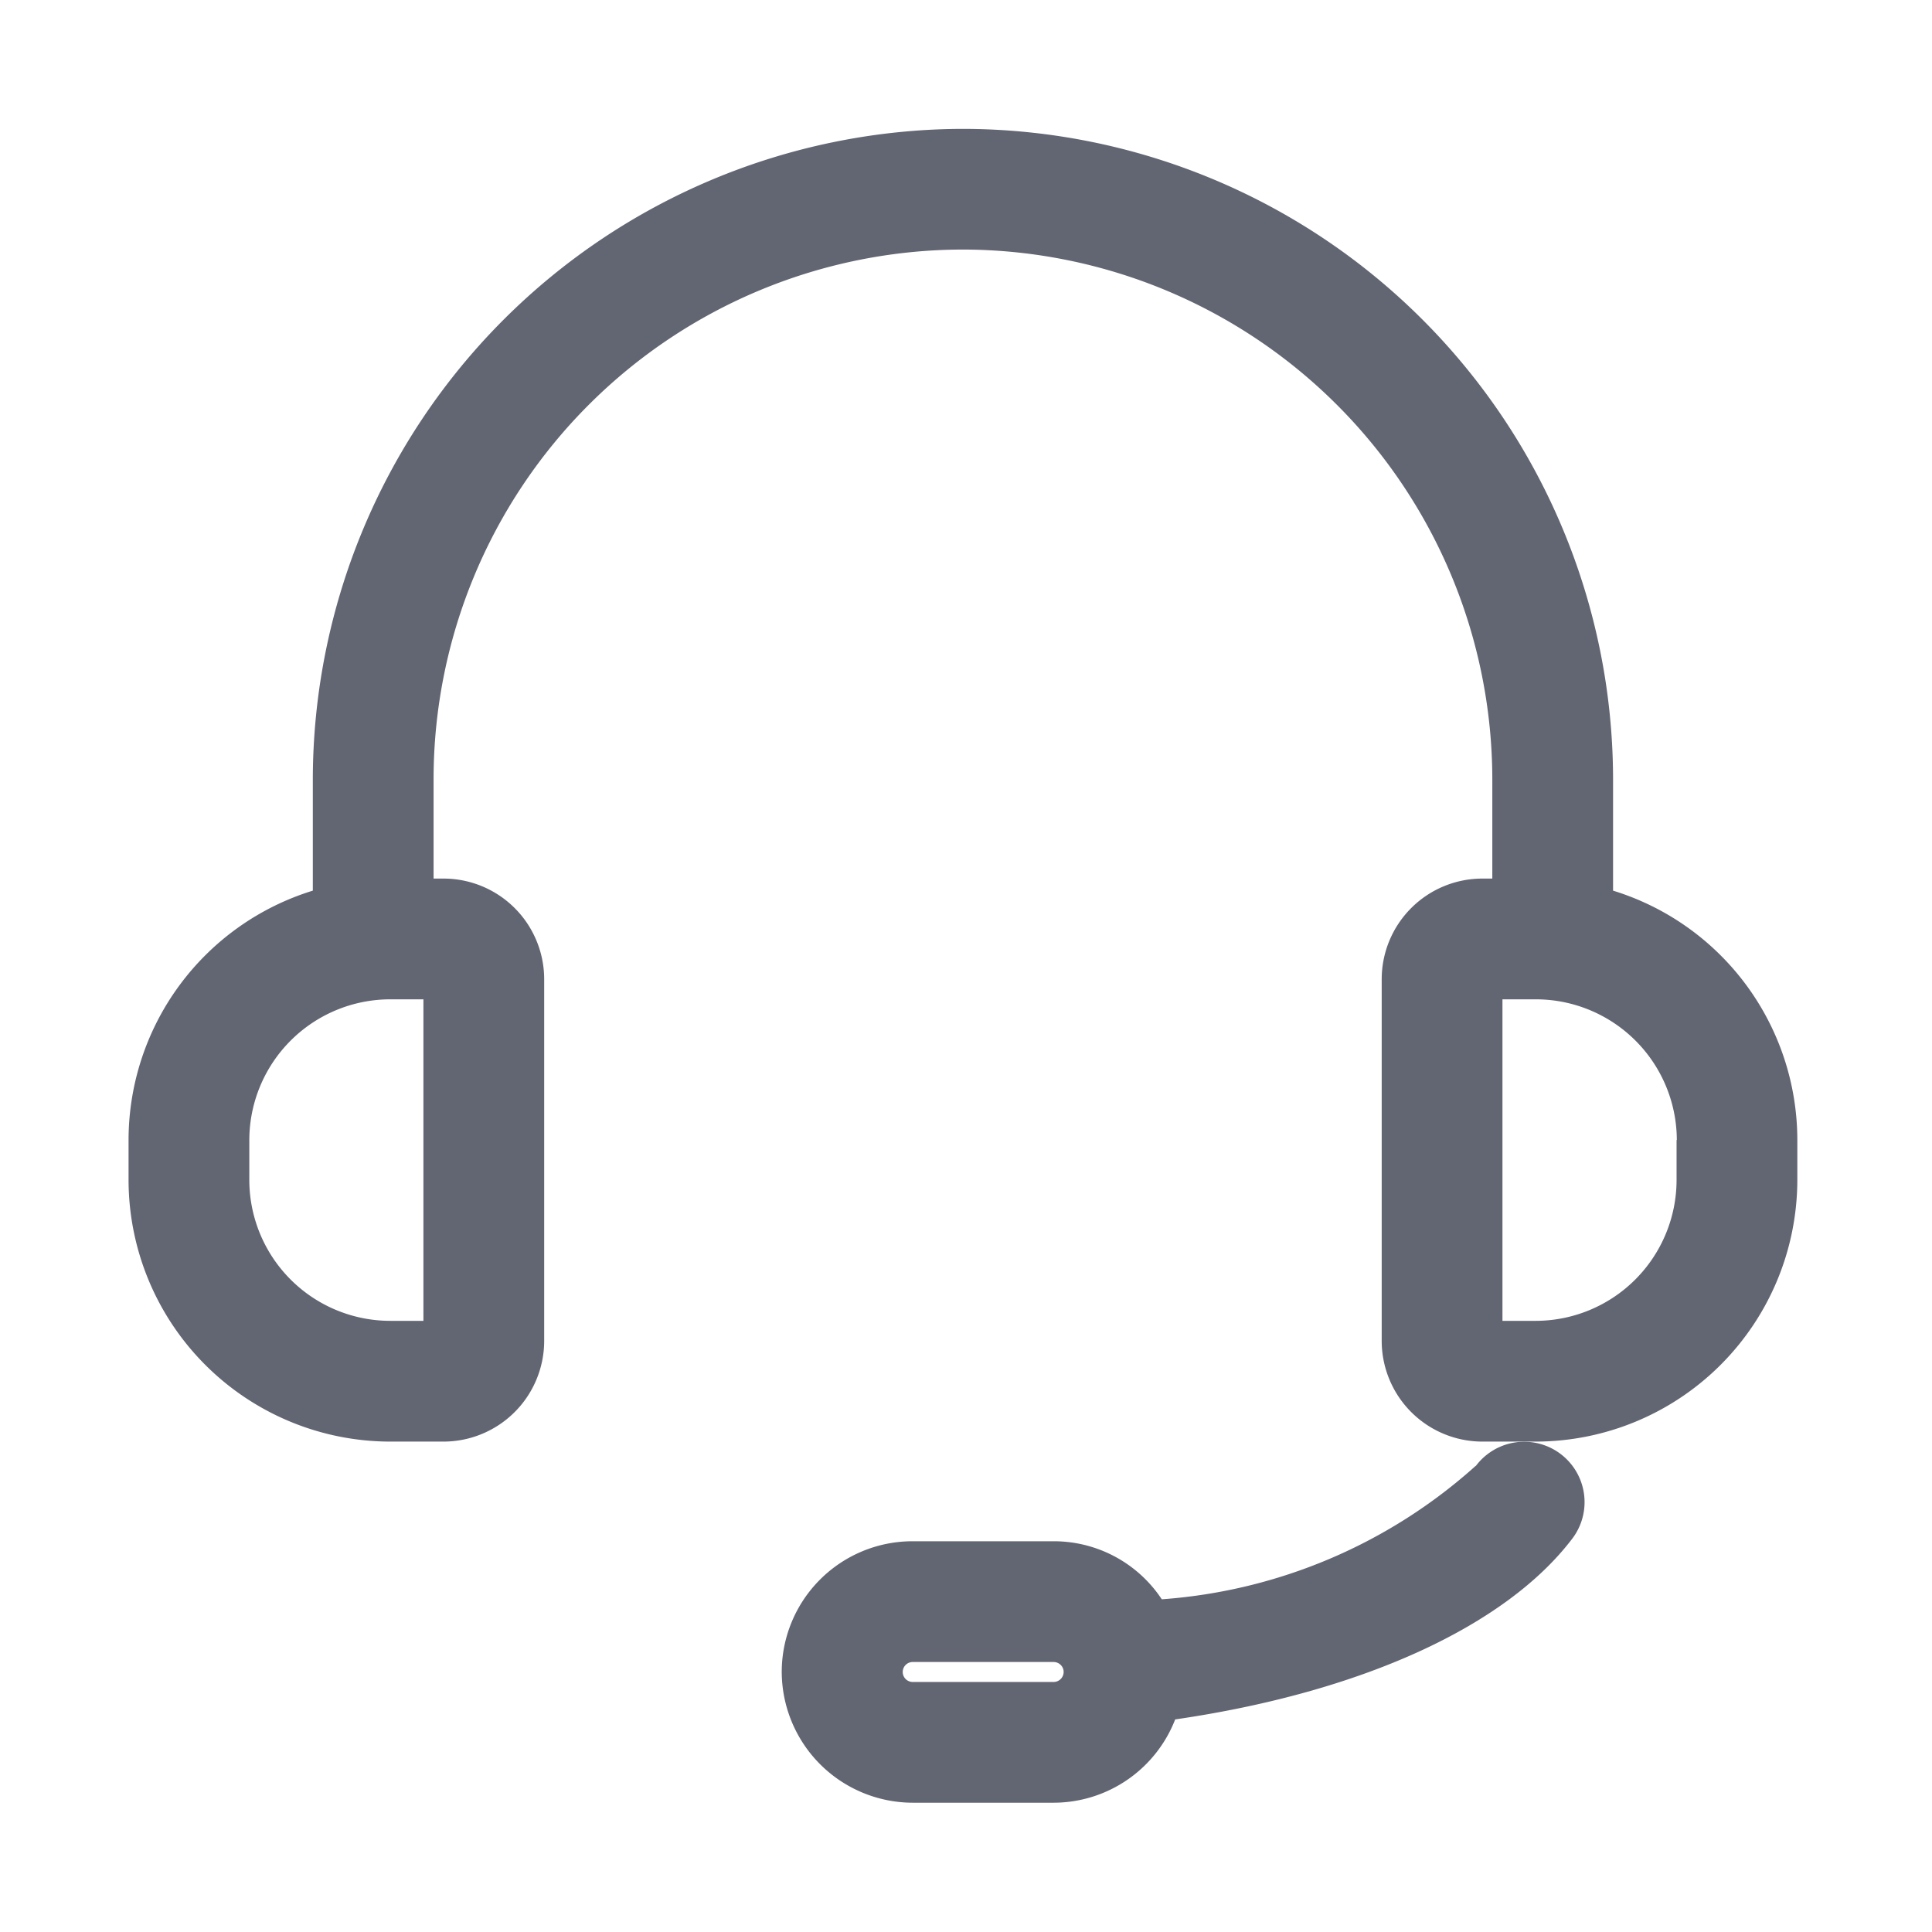 <svg xmlns="http://www.w3.org/2000/svg" id="ico_helpdesk_n" width="24" height="24" viewBox="0 0 24 24">
    <defs>
        <style>
            .cls-2{fill:#626572}
        </style>
    </defs>
    <path id="패스_31437" d="M613.494 1230.016a6.532 6.532 0 0 1-3.9 1.658 1.608 1.608 0 0 0-1.344-.721h-1.754a1.625 1.625 0 0 0-1.623 1.618 1.63 1.63 0 0 0 1.629 1.63h1.749a1.623 1.623 0 0 0 1.51-1.036h.008c2.308-.337 4.1-1.156 4.927-2.248a.75.75 0 1 0-1.2-.9zm-5.119 2.559a.125.125 0 0 1-.121.126H606.5a.124.124 0 1 1 0-.248h1.752a.125.125 0 0 1 .085.035.122.122 0 0 1 .038.087z" class="cls-2" transform="translate(-595.162 -1211.807)"/>
    <path id="패스_31438" d="M615.2 1222.871v-1.4a8.086 8.086 0 0 0-8.076-8.063h-.014a8.092 8.092 0 0 0-8.062 8.063v1.4a3.244 3.244 0 0 0-2.289 3.1v.494a3.254 3.254 0 0 0 3.25 3.25h.663a1.252 1.252 0 0 0 1.25-1.25v-4.494a1.251 1.251 0 0 0-1.25-1.25h-.124v-1.25a6.583 6.583 0 0 1 6.576-6.564h.013a6.588 6.588 0 0 1 6.563 6.564v1.25h-.124a1.251 1.251 0 0 0-1.25 1.25v4.494a1.252 1.252 0 0 0 1.25 1.25h.663a3.254 3.254 0 0 0 3.25-3.25v-.495a3.243 3.243 0 0 0-2.289-3.099zm.789 3.1v.494a1.752 1.752 0 0 1-1.75 1.75h-.413v-3.994h.413a1.752 1.752 0 0 1 1.753 1.747zm-17.73 0a1.752 1.752 0 0 1 1.75-1.75h.413v3.994h-.413a1.752 1.752 0 0 1-1.75-1.75z" class="cls-2" transform="translate(-595.162 -1211.807)"/>
</svg>

